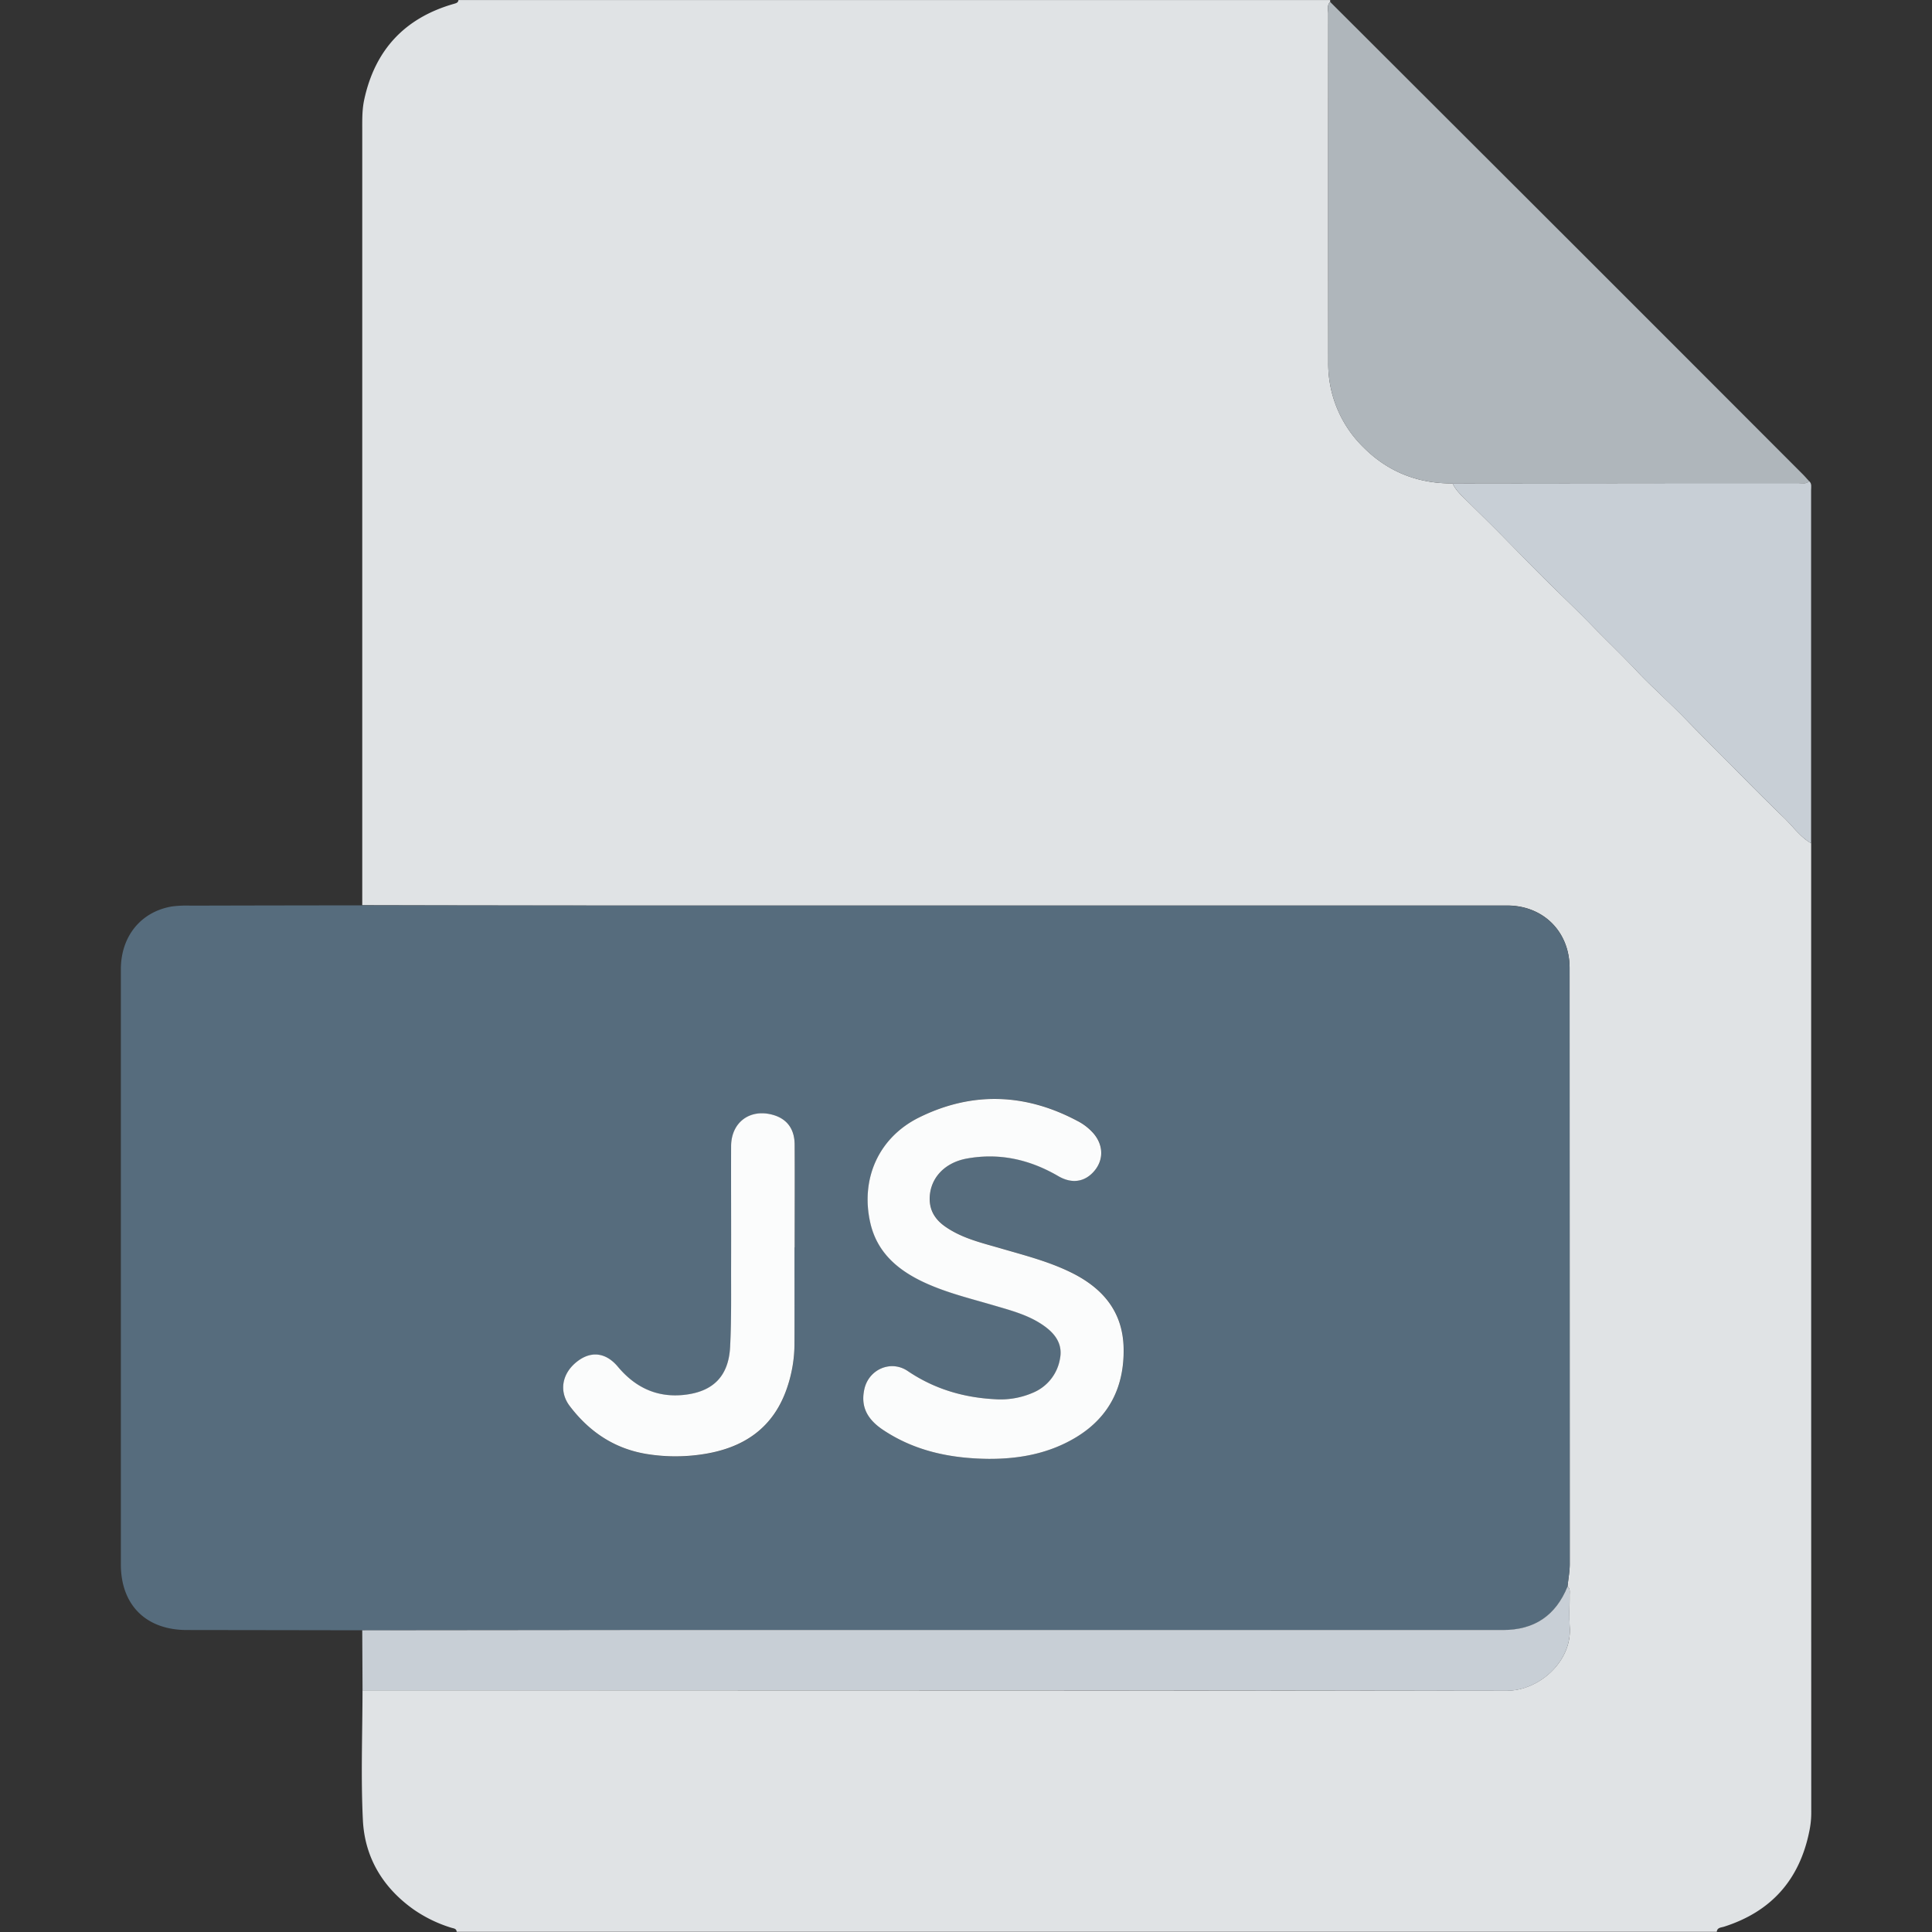<svg id="Слой_1" data-name="Слой 1" xmlns="http://www.w3.org/2000/svg" viewBox="0 0 1024 1024"><rect x="0" y="0" width="1024" height="1024" fill="#333333" stroke="none"/><defs><style>.cls-1{fill:#e0e3e5;}.cls-2{fill:#566c7d;}.cls-3{fill:#afb6bb;}.cls-4{fill:#c8cfd6;}.cls-5{fill:#fbfcfc;}</style></defs><path class="cls-1" d="M909.93,1023.9H242.05c-.13-1.81-1.59-1.76-2.85-2.16a71.73,71.73,0,0,1-20.08-9.76c-16.3-11.61-25.81-27.58-26.78-47.26-1.13-22.9-.22-45.9-.2-68.85,1.83,0,3.67,0,5.5,0q300.57,0,601.14.21c16.85,0,34.4-15.42,33.22-33.6-.37-5.63,0-11.32-.07-17,0-1.61.43-3.39-1.11-4.65.39-4,1.17-7.88,1.17-11.91q-.07-157.95-.07-315.89c0-19.22-13.92-33.1-33.11-33.1H317q-62.48,0-125-.15c0-1.33,0-2.67,0-4q0-203.43,0-406.87c0-5.31-.11-10.61,1-15.88q8.5-39.83,47.59-51c1.23-.36,2.23-.59,2.4-2H705A6.49,6.49,0,0,1,705,1c-1.77,1.83-1,4.11-1,6.19q-.07,92.32,0,184.67a62,62,0,0,0,18.71,45.27c12.91,12.94,28.83,19.22,47.19,19.08,1.7,3.66,4.64,6.31,7.45,9.08,5.66,5.56,11.35,11.12,16.94,16.75,7.56,7.61,15,15.35,22.57,22.92,9,9,18.31,17.7,27.16,26.84,7.46,7.71,15.27,15.05,22.61,22.89,8.58,9.16,18.07,17.45,26.8,26.48,7.57,7.83,15.31,15.5,23,23.25,9.62,9.76,19.26,19.53,29.12,29,4.72,4.55,8.56,10.15,14.4,13.53,0,.83,0,1.67,0,2.5q0,255.83.05,511.65a47.53,47.53,0,0,1-1,9.38c-5.16,25.78-20.17,42.73-45.27,50.72C912.2,1021.67,910.14,1021.6,909.93,1023.9Z"/><path class="cls-2" d="M192,864.08q-46.49-.08-93-.14c-21.6,0-34.94-13.24-34.94-34.79q0-157.7,0-315.4c0-17.45,10.56-30.47,27-33.3a60.06,60.06,0,0,1,10-.44q45.48-.12,91-.16,62.47.07,125,.15H798.81c19.19,0,33.11,13.88,33.11,33.1Q832,671,832,829c0,4-.78,7.94-1.17,11.91C824.57,856.27,813.3,864,796.55,864q-232.59-.08-465.17,0Q261.69,863.94,192,864.08ZM523.9,773.23c16.62.09,32.5-2.91,46.84-11.7,17.52-10.73,25.27-27,24.86-47.07-.42-19.92-11.73-32.46-29-40.63-11.35-5.37-23.44-8.45-35.4-12-10.35-3-21-5.38-30.06-11.7-5.4-3.75-8.56-8.65-8.31-15.52.38-10.3,7.89-18.47,19.71-20.61,17.29-3.13,33.37.53,48.42,9.31,7.23,4.23,14.19,3.19,19.24-2.88,4.88-5.87,4.69-13.51-.47-19.64a28.68,28.68,0,0,0-8.62-6.72c-27.61-14.7-55.82-15.69-83.82-1.89-21.53,10.61-31.21,32.47-26,55.7,3.55,15.89,14.59,25.27,28.62,31.78,11.82,5.49,24.47,8.52,36.91,12.18,9.41,2.77,19,5.24,27.06,11.17,5.68,4.18,9.46,9.55,8,17.05A23.73,23.73,0,0,1,548,737.94a43.12,43.12,0,0,1-20.94,3.65c-16.6-.92-32-5.48-45.91-14.91-8.93-6-20.68-.95-23,9.53-2,8.79,1,15.68,9.82,21.61C484.87,769.16,503.9,773,523.9,773.23ZM421.09,661.16h.12c0-18.15.06-36.31,0-54.47,0-8.23-4-13.56-11.31-15.68-12.26-3.56-22.31,3.78-22.37,16.52-.08,20.82,0,41.64,0,62.47-.05,14.65.23,29.33-.53,44-.82,15.52-9.06,23.68-24.3,25.35-14.43,1.58-25.95-3.85-35.16-14.89-6.44-7.71-14.44-8.52-21.9-2.55-7.87,6.3-9.39,15.79-3.65,23.36,10.27,13.53,23.47,22.49,40.42,25.37a95.4,95.4,0,0,0,29.36.3c22.29-3.12,38.52-14,45.71-36.17a72.7,72.7,0,0,0,3.64-22.08C421.14,695.48,421.09,678.32,421.09,661.16Z"/><path class="cls-3" d="M705,1q53.21,53.13,106.42,106.25,72.08,72,144.11,144.15c1.17,1.18,2.25,2.44,3.38,3.67-1.68,1.63-3.79,1-5.71,1-17.82.06-35.64,0-53.46,0l-129.88.14c-18.36.14-34.28-6.14-47.19-19.08A62,62,0,0,1,704,191.84q0-92.34,0-184.67C704,5.09,703.24,2.81,705,1Z"/><path class="cls-4" d="M192,864.08q69.69-.08,139.39-.14,232.59,0,465.17,0c16.75,0,28-7.7,34.27-23.07,1.54,1.26,1.1,3,1.11,4.65,0,5.66-.3,11.35.07,17,1.18,18.18-16.37,33.63-33.22,33.6q-300.57-.48-601.14-.21c-1.83,0-3.67,0-5.5,0Z"/><path class="cls-4" d="M769.87,256.19l129.88-.14c17.82,0,35.64,0,53.46,0,1.92,0,4,.67,5.71-1,1.48,1.31,1,3.09,1,4.69q0,93.61,0,187.22c-5.84-3.38-9.68-9-14.4-13.53-9.86-9.5-19.5-19.27-29.12-29-7.64-7.75-15.38-15.42-23-23.25-8.73-9-18.22-17.32-26.8-26.48-7.34-7.84-15.15-15.18-22.61-22.89-8.85-9.14-18.15-17.85-27.16-26.84-7.59-7.57-15-15.31-22.57-22.92-5.59-5.63-11.28-11.19-16.94-16.75C774.51,262.5,771.57,259.85,769.87,256.19Z"/><path class="cls-5" d="M523.9,773.23c-20-.23-39-4.07-55.94-15.41-8.84-5.93-11.79-12.82-9.82-21.61,2.35-10.48,14.1-15.57,23-9.53,13.93,9.43,29.31,14,45.91,14.91A43.12,43.12,0,0,0,548,737.94a23.73,23.73,0,0,0,13.82-17.83c1.47-7.5-2.31-12.87-8-17.05-8.08-5.93-17.65-8.4-27.06-11.17-12.44-3.66-25.09-6.69-36.91-12.18-14-6.51-25.07-15.89-28.62-31.78-5.19-23.23,4.49-45.09,26-55.7,28-13.8,56.21-12.81,83.82,1.89a28.68,28.68,0,0,1,8.62,6.72c5.16,6.13,5.35,13.77.47,19.64-5.05,6.07-12,7.11-19.24,2.88-15.05-8.78-31.13-12.44-48.42-9.31-11.82,2.14-19.33,10.31-19.71,20.61-.25,6.87,2.91,11.77,8.31,15.52,9.07,6.32,19.71,8.66,30.06,11.7,12,3.5,24,6.58,35.4,12,17.28,8.17,28.59,20.71,29,40.63.41,20.11-7.34,36.34-24.86,47.07C556.4,770.32,540.52,773.32,523.9,773.23Z"/><path class="cls-5" d="M421.09,661.16c0,17.16.05,34.32,0,51.48a72.7,72.7,0,0,1-3.64,22.08c-7.19,22.19-23.42,33-45.71,36.17a95.4,95.4,0,0,1-29.36-.3c-16.95-2.88-30.15-11.84-40.42-25.37-5.74-7.57-4.22-17.06,3.65-23.36,7.46-6,15.46-5.16,21.9,2.55,9.21,11,20.73,16.47,35.16,14.89,15.24-1.67,23.48-9.83,24.3-25.35.76-14.62.48-29.3.53-44,.06-20.83-.06-41.65,0-62.47.06-12.74,10.11-20.08,22.37-16.52,7.29,2.12,11.27,7.45,11.31,15.68.09,18.16,0,36.32,0,54.47Z"/></svg>